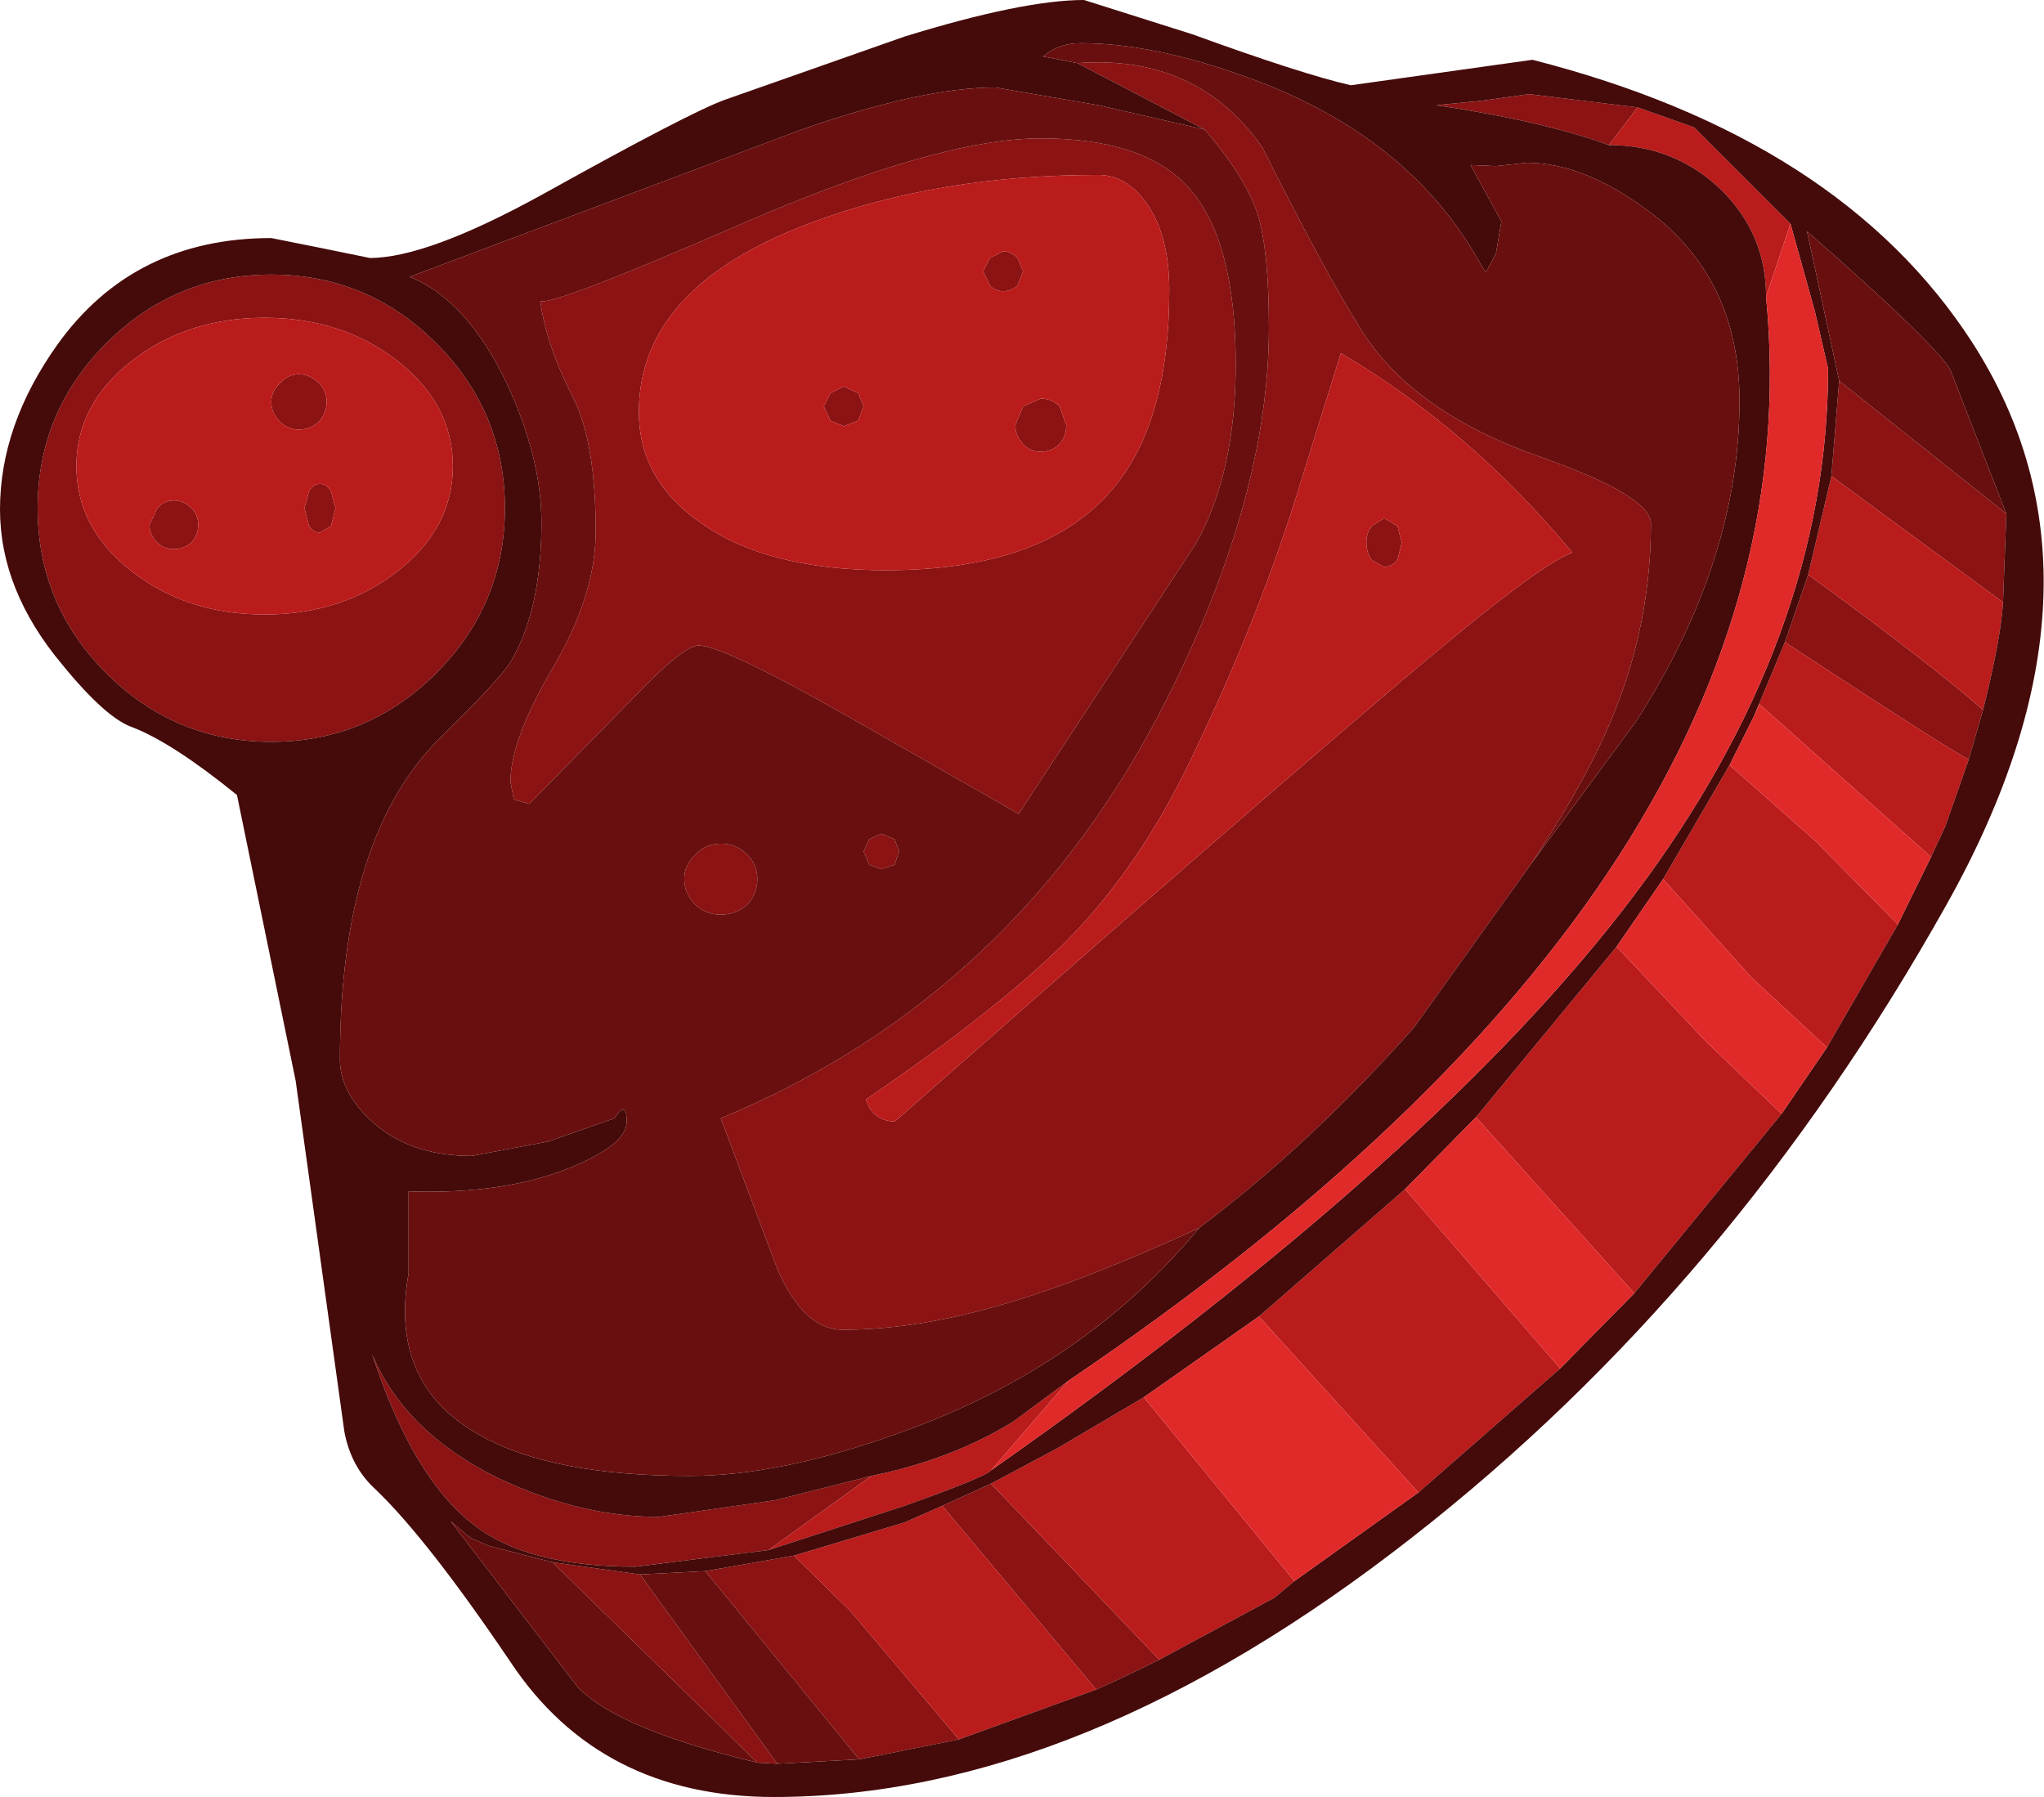 <?xml version="1.0" encoding="UTF-8" standalone="no"?>
<svg xmlns:ffdec="https://www.free-decompiler.com/flash" xmlns:xlink="http://www.w3.org/1999/xlink" ffdec:objectType="shape" height="81.15px" width="92.3px" xmlns="http://www.w3.org/2000/svg">
  <g transform="matrix(1.0, 0.0, 0.0, 1.0, 46.15, 40.6)">
    <path d="M27.8 -35.75 L26.5 -34.05 Q23.45 -35.15 18.7 -35.85 L20.75 -36.05 22.9 -36.35 27.8 -35.75 M23.0 -1.6 L17.7 5.8 Q13.0 11.1 8.0 14.85 2.8 17.25 -0.85 18.3 -4.75 19.45 -8.1 19.45 -9.85 19.45 -11.05 16.7 L-13.6 9.9 Q-0.2 4.35 6.55 -9.05 11.15 -18.2 11.15 -25.8 11.15 -29.25 10.65 -30.9 10.1 -32.6 8.25 -34.75 L2.5 -37.75 Q7.9 -38.15 10.85 -33.95 13.65 -28.35 15.35 -25.65 17.7 -21.95 23.45 -19.95 28.4 -18.2 28.4 -16.95 28.4 -11.7 26.05 -6.85 25.0 -4.65 23.0 -1.6 M-11.45 29.4 L-17.45 30.15 Q-22.3 30.15 -24.7 28.3 -27.5 26.2 -29.35 20.55 -27.85 24.1 -23.65 26.15 -19.95 27.9 -16.4 27.9 L-11.15 27.15 -6.8 26.05 -11.45 29.4 M0.85 -34.35 Q5.5 -34.35 7.5 -32.15 9.65 -29.8 9.65 -24.15 9.65 -19.25 7.85 -16.05 L-0.15 -3.85 -7.95 -8.3 Q-13.5 -11.45 -14.6 -11.45 -15.2 -11.45 -16.9 -9.75 L-22.25 -4.3 -22.95 -4.5 -23.1 -5.3 Q-23.1 -7.2 -21.15 -10.5 -19.25 -13.75 -19.25 -16.6 -19.25 -20.6 -20.25 -22.6 -21.5 -25.05 -21.75 -27.0 -21.15 -26.8 -12.75 -30.45 -3.8 -34.35 0.85 -34.35 M5.6 -31.45 Q4.7 -32.7 3.45 -32.7 -3.75 -32.7 -9.5 -30.55 -17.3 -27.65 -17.3 -22.0 -17.3 -18.9 -14.45 -16.95 -11.45 -14.85 -6.15 -14.85 1.15 -14.85 4.2 -18.65 6.65 -21.65 6.65 -27.5 6.65 -30.0 5.6 -31.45 M12.7 -19.2 Q10.8 -12.85 7.55 -6.15 5.35 -1.6 2.3 1.6 -0.8 4.8 -7.05 9.05 -6.75 10.0 -5.75 10.05 15.5 -8.65 20.7 -12.8 23.7 -15.2 24.85 -15.65 20.25 -21.2 14.4 -24.65 L12.7 -19.2 M2.0 -21.4 Q2.0 -20.9 1.7 -20.55 1.35 -20.2 0.85 -20.2 0.35 -20.2 0.05 -20.55 -0.3 -20.9 -0.3 -21.4 L0.05 -22.25 0.85 -22.6 Q1.35 -22.6 1.7 -22.25 L2.0 -21.4 M16.95 -16.85 L17.15 -16.1 16.95 -15.3 Q16.7 -15.0 16.35 -15.0 L15.8 -15.3 Q15.55 -15.65 15.55 -16.1 15.55 -16.55 15.8 -16.85 L16.35 -17.2 16.95 -16.85 M36.55 -19.1 L36.9 -23.4 44.45 -17.4 44.3 -13.4 36.55 -19.1 M43.4 -8.55 L42.75 -6.3 Q41.85 -6.75 34.45 -11.6 L35.5 -14.65 Q40.8 -10.8 43.4 -8.55 M6.2 34.35 Q4.8 35.05 3.35 35.7 L-3.6 27.4 -1.4 26.4 6.2 34.35 M-2.85 37.95 L-7.35 38.85 -14.3 30.35 -10.3 29.65 -7.75 32.15 -2.85 37.95 M-11.05 39.05 L-11.95 39.0 -21.2 29.95 -17.25 30.5 -11.05 39.05 M-44.45 -17.65 Q-44.45 -22.0 -41.35 -25.1 -38.25 -28.2 -33.9 -28.2 -29.55 -28.2 -26.45 -25.1 -23.35 -22.0 -23.35 -17.65 -23.35 -13.3 -26.45 -10.2 -29.55 -7.1 -33.9 -7.1 -38.25 -7.1 -41.35 -10.2 -44.45 -13.3 -44.45 -17.65 M-8.95 -22.25 L-8.65 -22.85 -8.05 -23.15 -7.4 -22.85 -7.15 -22.25 -7.4 -21.6 -8.05 -21.35 -8.65 -21.6 -8.95 -22.25 M-31.7 -16.55 Q-32.0 -16.55 -32.2 -16.85 L-32.4 -17.65 -32.2 -18.4 Q-32.0 -18.75 -31.7 -18.75 -31.4 -18.75 -31.2 -18.4 L-31.0 -17.65 -31.2 -16.85 -31.7 -16.55 M-39.05 -17.65 Q-38.75 -18.0 -38.3 -18.0 -37.85 -18.0 -37.5 -17.65 -37.2 -17.35 -37.2 -16.9 -37.2 -16.45 -37.5 -16.1 -37.85 -15.8 -38.3 -15.8 -38.75 -15.8 -39.05 -16.1 -39.4 -16.45 -39.4 -16.9 L-39.05 -17.65 M-33.5 -21.55 Q-33.9 -21.95 -33.9 -22.45 -33.9 -22.95 -33.5 -23.3 -33.15 -23.7 -32.65 -23.7 -32.15 -23.7 -31.75 -23.3 -31.4 -22.95 -31.4 -22.45 -31.4 -21.95 -31.75 -21.55 -32.15 -21.2 -32.65 -21.2 -33.15 -21.2 -33.5 -21.55 M-28.2 -14.8 Q-25.7 -16.75 -25.7 -19.55 -25.7 -22.35 -28.2 -24.3 -30.7 -26.25 -34.2 -26.25 -37.7 -26.25 -40.2 -24.3 -42.7 -22.35 -42.7 -19.55 -42.7 -16.75 -40.2 -14.8 -37.7 -12.85 -34.2 -12.85 -30.7 -12.85 -28.2 -14.8 M-0.2 -27.7 Q-0.5 -27.45 -0.85 -27.45 -1.2 -27.45 -1.45 -27.7 L-1.75 -28.35 -1.45 -28.95 -0.85 -29.25 Q-0.5 -29.25 -0.2 -28.95 L0.05 -28.35 -0.2 -27.7 M-5.75 -2.7 L-5.55 -2.15 -5.75 -1.55 -6.35 -1.35 -6.9 -1.55 -7.15 -2.15 -6.9 -2.7 -6.35 -2.95 -5.75 -2.7 M-12.4 -2.0 Q-11.95 -1.55 -11.95 -0.9 -11.95 -0.25 -12.4 0.25 -12.9 0.7 -13.6 0.7 -14.3 0.7 -14.75 0.25 -15.25 -0.25 -15.25 -0.9 -15.25 -1.55 -14.75 -2.0 -14.3 -2.5 -13.6 -2.5 -12.9 -2.5 -12.4 -2.0" fill="#8c1313" fill-rule="evenodd" stroke="none"/>
    <path d="M26.5 -34.05 L27.8 -35.75 30.35 -34.85 34.7 -30.5 33.6 -27.2 Q33.6 -30.05 31.55 -32.05 29.45 -34.05 26.5 -34.05 M-1.4 25.8 Q-1.65 26.1 -5.3 27.4 L-11.45 29.4 -6.8 26.05 Q-3.15 25.3 -0.4 23.6 L2.1 21.75 -1.4 25.8 M5.6 -31.45 Q6.65 -30.0 6.65 -27.5 6.65 -21.65 4.2 -18.65 1.15 -14.85 -6.15 -14.85 -11.45 -14.85 -14.45 -16.95 -17.3 -18.9 -17.3 -22.0 -17.3 -27.65 -9.5 -30.55 -3.75 -32.7 3.45 -32.7 4.7 -32.7 5.6 -31.45 M12.7 -19.2 L14.4 -24.65 Q20.25 -21.2 24.85 -15.65 23.7 -15.2 20.7 -12.8 15.5 -8.65 -5.75 10.05 -6.75 10.0 -7.05 9.05 -0.8 4.8 2.3 1.6 5.35 -1.6 7.55 -6.15 10.8 -12.85 12.7 -19.2 M16.95 -16.85 L16.35 -17.2 15.8 -16.85 Q15.55 -16.55 15.55 -16.1 15.55 -15.65 15.8 -15.3 L16.35 -15.0 Q16.7 -15.0 16.95 -15.3 L17.15 -16.1 16.95 -16.85 M2.0 -21.4 L1.7 -22.25 Q1.35 -22.6 0.85 -22.6 L0.05 -22.25 -0.3 -21.4 Q-0.3 -20.9 0.05 -20.55 0.35 -20.2 0.85 -20.2 1.35 -20.2 1.7 -20.55 2.0 -20.9 2.0 -21.4 M35.5 -14.65 L36.55 -19.1 44.3 -13.4 Q44.2 -11.75 43.4 -8.55 40.8 -10.8 35.5 -14.65 M42.75 -6.3 L41.7 -3.3 41.05 -1.9 33.3 -8.8 33.05 -8.25 34.45 -11.6 Q41.85 -6.75 42.75 -6.3 M39.55 1.15 L36.35 6.7 32.95 3.55 28.95 -0.9 31.95 -6.05 35.85 -2.6 39.55 1.15 M34.3 9.7 L27.65 17.8 20.5 9.85 26.85 2.15 30.9 6.45 34.3 9.7 M24.3 21.2 L17.9 26.8 10.7 18.85 17.3 13.1 24.3 21.2 M12.3 30.8 L11.4 31.55 6.2 34.35 -1.4 26.4 1.6 24.8 5.5 22.5 12.3 30.8 M3.35 35.7 L-2.85 37.95 -7.75 32.15 -10.3 29.65 -5.3 28.15 -3.6 27.4 3.35 35.7 M-0.2 -27.7 L0.05 -28.35 -0.2 -28.95 Q-0.5 -29.25 -0.85 -29.25 L-1.45 -28.95 -1.75 -28.35 -1.45 -27.7 Q-1.2 -27.45 -0.85 -27.45 -0.5 -27.45 -0.2 -27.7 M-28.2 -14.8 Q-30.7 -12.85 -34.2 -12.85 -37.7 -12.85 -40.2 -14.8 -42.7 -16.75 -42.7 -19.55 -42.7 -22.35 -40.2 -24.3 -37.7 -26.25 -34.2 -26.25 -30.7 -26.25 -28.2 -24.3 -25.7 -22.35 -25.7 -19.55 -25.7 -16.75 -28.2 -14.8 M-33.5 -21.55 Q-33.15 -21.2 -32.65 -21.2 -32.15 -21.2 -31.75 -21.55 -31.4 -21.95 -31.4 -22.45 -31.4 -22.95 -31.75 -23.3 -32.15 -23.7 -32.65 -23.7 -33.15 -23.7 -33.5 -23.3 -33.9 -22.95 -33.9 -22.45 -33.9 -21.95 -33.5 -21.55 M-39.05 -17.65 L-39.4 -16.9 Q-39.4 -16.45 -39.05 -16.1 -38.75 -15.8 -38.3 -15.8 -37.85 -15.8 -37.5 -16.1 -37.2 -16.45 -37.2 -16.9 -37.2 -17.35 -37.5 -17.65 -37.85 -18.0 -38.3 -18.0 -38.75 -18.0 -39.05 -17.65 M-31.7 -16.55 L-31.2 -16.85 -31.0 -17.65 -31.2 -18.4 Q-31.4 -18.75 -31.7 -18.75 -32.0 -18.75 -32.2 -18.4 L-32.4 -17.65 -32.2 -16.85 Q-32.0 -16.55 -31.7 -16.55 M-8.95 -22.25 L-8.65 -21.6 -8.05 -21.35 -7.4 -21.6 -7.15 -22.25 -7.4 -22.85 -8.05 -23.15 -8.65 -22.85 -8.95 -22.25" fill="#ba1b1b" fill-rule="evenodd" stroke="none"/>
    <path d="M27.8 -35.75 L22.9 -36.35 20.75 -36.05 18.7 -35.85 Q23.45 -35.15 26.5 -34.05 29.45 -34.05 31.55 -32.05 33.6 -30.05 33.6 -27.2 36.1 -1.25 2.1 21.75 L-0.4 23.6 Q-3.15 25.3 -6.8 26.05 L-11.15 27.15 -16.4 27.9 Q-19.95 27.9 -23.65 26.15 -27.85 24.1 -29.35 20.55 -27.5 26.2 -24.7 28.3 -22.3 30.15 -17.45 30.15 L-11.45 29.4 -5.3 27.4 Q-1.65 26.1 -1.4 25.8 18.8 11.6 27.7 -0.25 36.4 -11.85 36.4 -23.95 L35.8 -26.55 34.7 -30.5 30.35 -34.85 27.8 -35.75 M23.0 -1.6 L27.75 -8.05 Q32.4 -15.3 32.4 -22.5 32.4 -28.05 28.25 -31.1 25.35 -33.25 22.8 -33.25 L21.4 -33.1 20.25 -33.15 21.65 -30.6 21.4 -29.15 20.95 -28.3 20.75 -28.6 Q17.55 -34.45 10.2 -37.1 5.95 -38.65 2.65 -38.65 1.65 -38.65 0.95 -38.05 L2.5 -37.75 8.25 -34.75 3.45 -35.85 -1.2 -36.65 Q-4.5 -36.65 -9.95 -34.75 L-27.65 -28.1 Q-25.05 -27.05 -23.25 -23.25 -21.7 -19.9 -21.7 -17.0 -21.7 -13.05 -23.1 -10.7 -23.65 -9.85 -26.25 -7.3 -30.8 -2.85 -30.8 7.25 -30.8 8.7 -29.4 10.0 -27.7 11.6 -24.85 11.6 L-21.4 10.95 -18.4 9.9 Q-17.85 9.05 -17.85 10.05 -17.85 11.1 -20.45 12.15 -23.45 13.35 -27.7 13.2 L-27.7 16.9 Q-28.6 21.9 -24.5 24.2 -21.25 26.05 -15.0 26.05 -10.95 26.05 -5.65 24.15 2.75 21.2 8.0 14.85 13.0 11.1 17.7 5.8 L23.0 -1.6 M2.8 -40.6 L7.7 -39.05 Q12.65 -37.25 14.85 -36.75 L23.05 -37.9 Q36.95 -34.35 42.9 -25.15 49.9 -14.3 41.75 0.25 32.05 17.55 17.65 28.8 2.65 40.55 -11.2 40.55 -19.05 40.55 -23.1 34.45 -26.85 28.9 -29.2 26.65 -30.3 25.65 -30.6 24.05 L-32.8 8.2 -35.45 -4.7 Q-38.35 -7.05 -40.15 -7.75 -41.35 -8.15 -43.35 -10.6 -46.15 -13.95 -46.15 -17.6 -46.15 -21.4 -43.55 -25.05 -40.1 -29.85 -33.9 -29.85 L-31.65 -29.4 -29.45 -28.95 Q-26.85 -28.95 -21.6 -31.85 -14.95 -35.55 -13.4 -36.1 L-5.3 -38.95 Q0.05 -40.6 2.8 -40.6 M36.55 -19.1 L35.5 -14.65 34.45 -11.6 33.05 -8.25 31.95 -6.05 28.95 -0.9 26.85 2.15 20.5 9.85 17.3 13.1 10.7 18.85 5.5 22.5 1.6 24.8 -1.4 26.4 -3.6 27.4 -5.3 28.15 -10.3 29.65 -14.3 30.35 -17.25 30.5 -21.2 29.95 -24.1 29.2 -24.9 28.85 -25.8 28.1 -20.05 35.6 Q-18.2 37.5 -11.95 39.0 L-11.05 39.05 -7.35 38.85 -2.85 37.95 3.35 35.7 Q4.8 35.05 6.2 34.35 L11.4 31.55 12.3 30.8 17.9 26.8 24.3 21.2 27.65 17.8 34.3 9.7 36.35 6.7 39.55 1.15 41.05 -1.9 41.7 -3.3 42.75 -6.3 43.4 -8.55 Q44.2 -11.75 44.3 -13.4 L44.45 -17.4 41.9 -23.95 Q41.0 -25.3 35.45 -30.15 L36.9 -23.4 36.55 -19.1 M-44.45 -17.65 Q-44.45 -13.3 -41.35 -10.2 -38.25 -7.1 -33.9 -7.1 -29.55 -7.1 -26.45 -10.2 -23.35 -13.3 -23.35 -17.65 -23.35 -22.0 -26.45 -25.1 -29.55 -28.2 -33.9 -28.2 -38.25 -28.2 -41.35 -25.1 -44.45 -22.0 -44.45 -17.65" fill="#450a0a" fill-rule="evenodd" stroke="none"/>
    <path d="M2.5 -37.75 L0.95 -38.05 Q1.65 -38.65 2.65 -38.65 5.95 -38.65 10.2 -37.1 17.55 -34.45 20.75 -28.6 L20.95 -28.3 21.4 -29.15 21.65 -30.6 20.25 -33.15 21.4 -33.1 22.8 -33.25 Q25.35 -33.25 28.25 -31.1 32.4 -28.05 32.4 -22.5 32.4 -15.3 27.75 -8.05 L23.0 -1.6 Q25.0 -4.65 26.05 -6.85 28.4 -11.7 28.4 -16.95 28.4 -18.2 23.45 -19.95 17.7 -21.95 15.35 -25.65 13.65 -28.35 10.85 -33.95 7.9 -38.15 2.5 -37.75 M8.0 14.85 Q2.75 21.2 -5.65 24.15 -10.95 26.05 -15.0 26.05 -21.25 26.05 -24.5 24.2 -28.6 21.9 -27.7 16.9 L-27.7 13.2 Q-23.45 13.35 -20.45 12.15 -17.85 11.1 -17.85 10.05 -17.85 9.05 -18.4 9.9 L-21.4 10.95 -24.85 11.6 Q-27.7 11.6 -29.4 10.0 -30.8 8.7 -30.8 7.25 -30.8 -2.85 -26.25 -7.3 -23.65 -9.85 -23.1 -10.7 -21.7 -13.05 -21.7 -17.0 -21.7 -19.9 -23.25 -23.25 -25.05 -27.05 -27.65 -28.1 L-9.95 -34.75 Q-4.5 -36.65 -1.2 -36.65 L3.45 -35.85 8.25 -34.75 Q10.1 -32.6 10.65 -30.9 11.15 -29.25 11.15 -25.8 11.15 -18.2 6.55 -9.05 -0.2 4.35 -13.6 9.9 L-11.05 16.7 Q-9.85 19.45 -8.1 19.45 -4.75 19.45 -0.85 18.3 2.8 17.25 8.0 14.85 M0.85 -34.35 Q-3.8 -34.35 -12.75 -30.45 -21.15 -26.8 -21.75 -27.0 -21.5 -25.05 -20.25 -22.6 -19.25 -20.6 -19.25 -16.6 -19.25 -13.75 -21.15 -10.5 -23.1 -7.2 -23.1 -5.3 L-22.95 -4.5 -22.25 -4.3 -16.9 -9.75 Q-15.2 -11.45 -14.6 -11.45 -13.5 -11.45 -7.95 -8.3 L-0.15 -3.85 7.85 -16.05 Q9.65 -19.25 9.65 -24.15 9.65 -29.8 7.5 -32.15 5.5 -34.35 0.85 -34.35 M36.9 -23.4 L35.45 -30.15 Q41.0 -25.3 41.9 -23.95 L44.45 -17.4 36.9 -23.4 M-7.35 38.85 L-11.05 39.05 -17.25 30.5 -14.3 30.35 -7.35 38.85 M-11.95 39.0 Q-18.2 37.5 -20.05 35.6 L-25.8 28.1 -24.9 28.85 -24.1 29.2 -21.2 29.95 -11.95 39.0 M-12.4 -2.0 Q-12.9 -2.5 -13.6 -2.5 -14.3 -2.5 -14.75 -2.0 -15.25 -1.55 -15.25 -0.9 -15.25 -0.25 -14.75 0.25 -14.3 0.7 -13.6 0.7 -12.9 0.7 -12.4 0.25 -11.95 -0.25 -11.95 -0.9 -11.95 -1.55 -12.4 -2.0 M-5.75 -2.7 L-6.35 -2.95 -6.9 -2.7 -7.15 -2.15 -6.9 -1.55 -6.35 -1.35 -5.75 -1.55 -5.55 -2.15 -5.75 -2.7" fill="#6a0f0f" fill-rule="evenodd" stroke="none"/>
    <path d="M33.6 -27.2 L34.7 -30.5 35.8 -26.55 36.4 -23.95 Q36.4 -11.85 27.7 -0.25 18.8 11.6 -1.4 25.8 L2.1 21.75 Q36.1 -1.25 33.6 -27.2 M41.05 -1.9 L39.55 1.15 35.85 -2.6 31.95 -6.05 33.05 -8.25 33.3 -8.8 41.05 -1.9 M36.35 6.7 L34.3 9.7 30.9 6.45 26.85 2.15 28.95 -0.9 32.95 3.55 36.35 6.7 M27.65 17.8 L24.3 21.2 17.3 13.1 20.5 9.85 27.65 17.8 M17.9 26.8 L12.3 30.8 5.5 22.5 10.7 18.85 17.9 26.8" fill="#e02929" fill-rule="evenodd" stroke="none"/>
  </g>
</svg>
